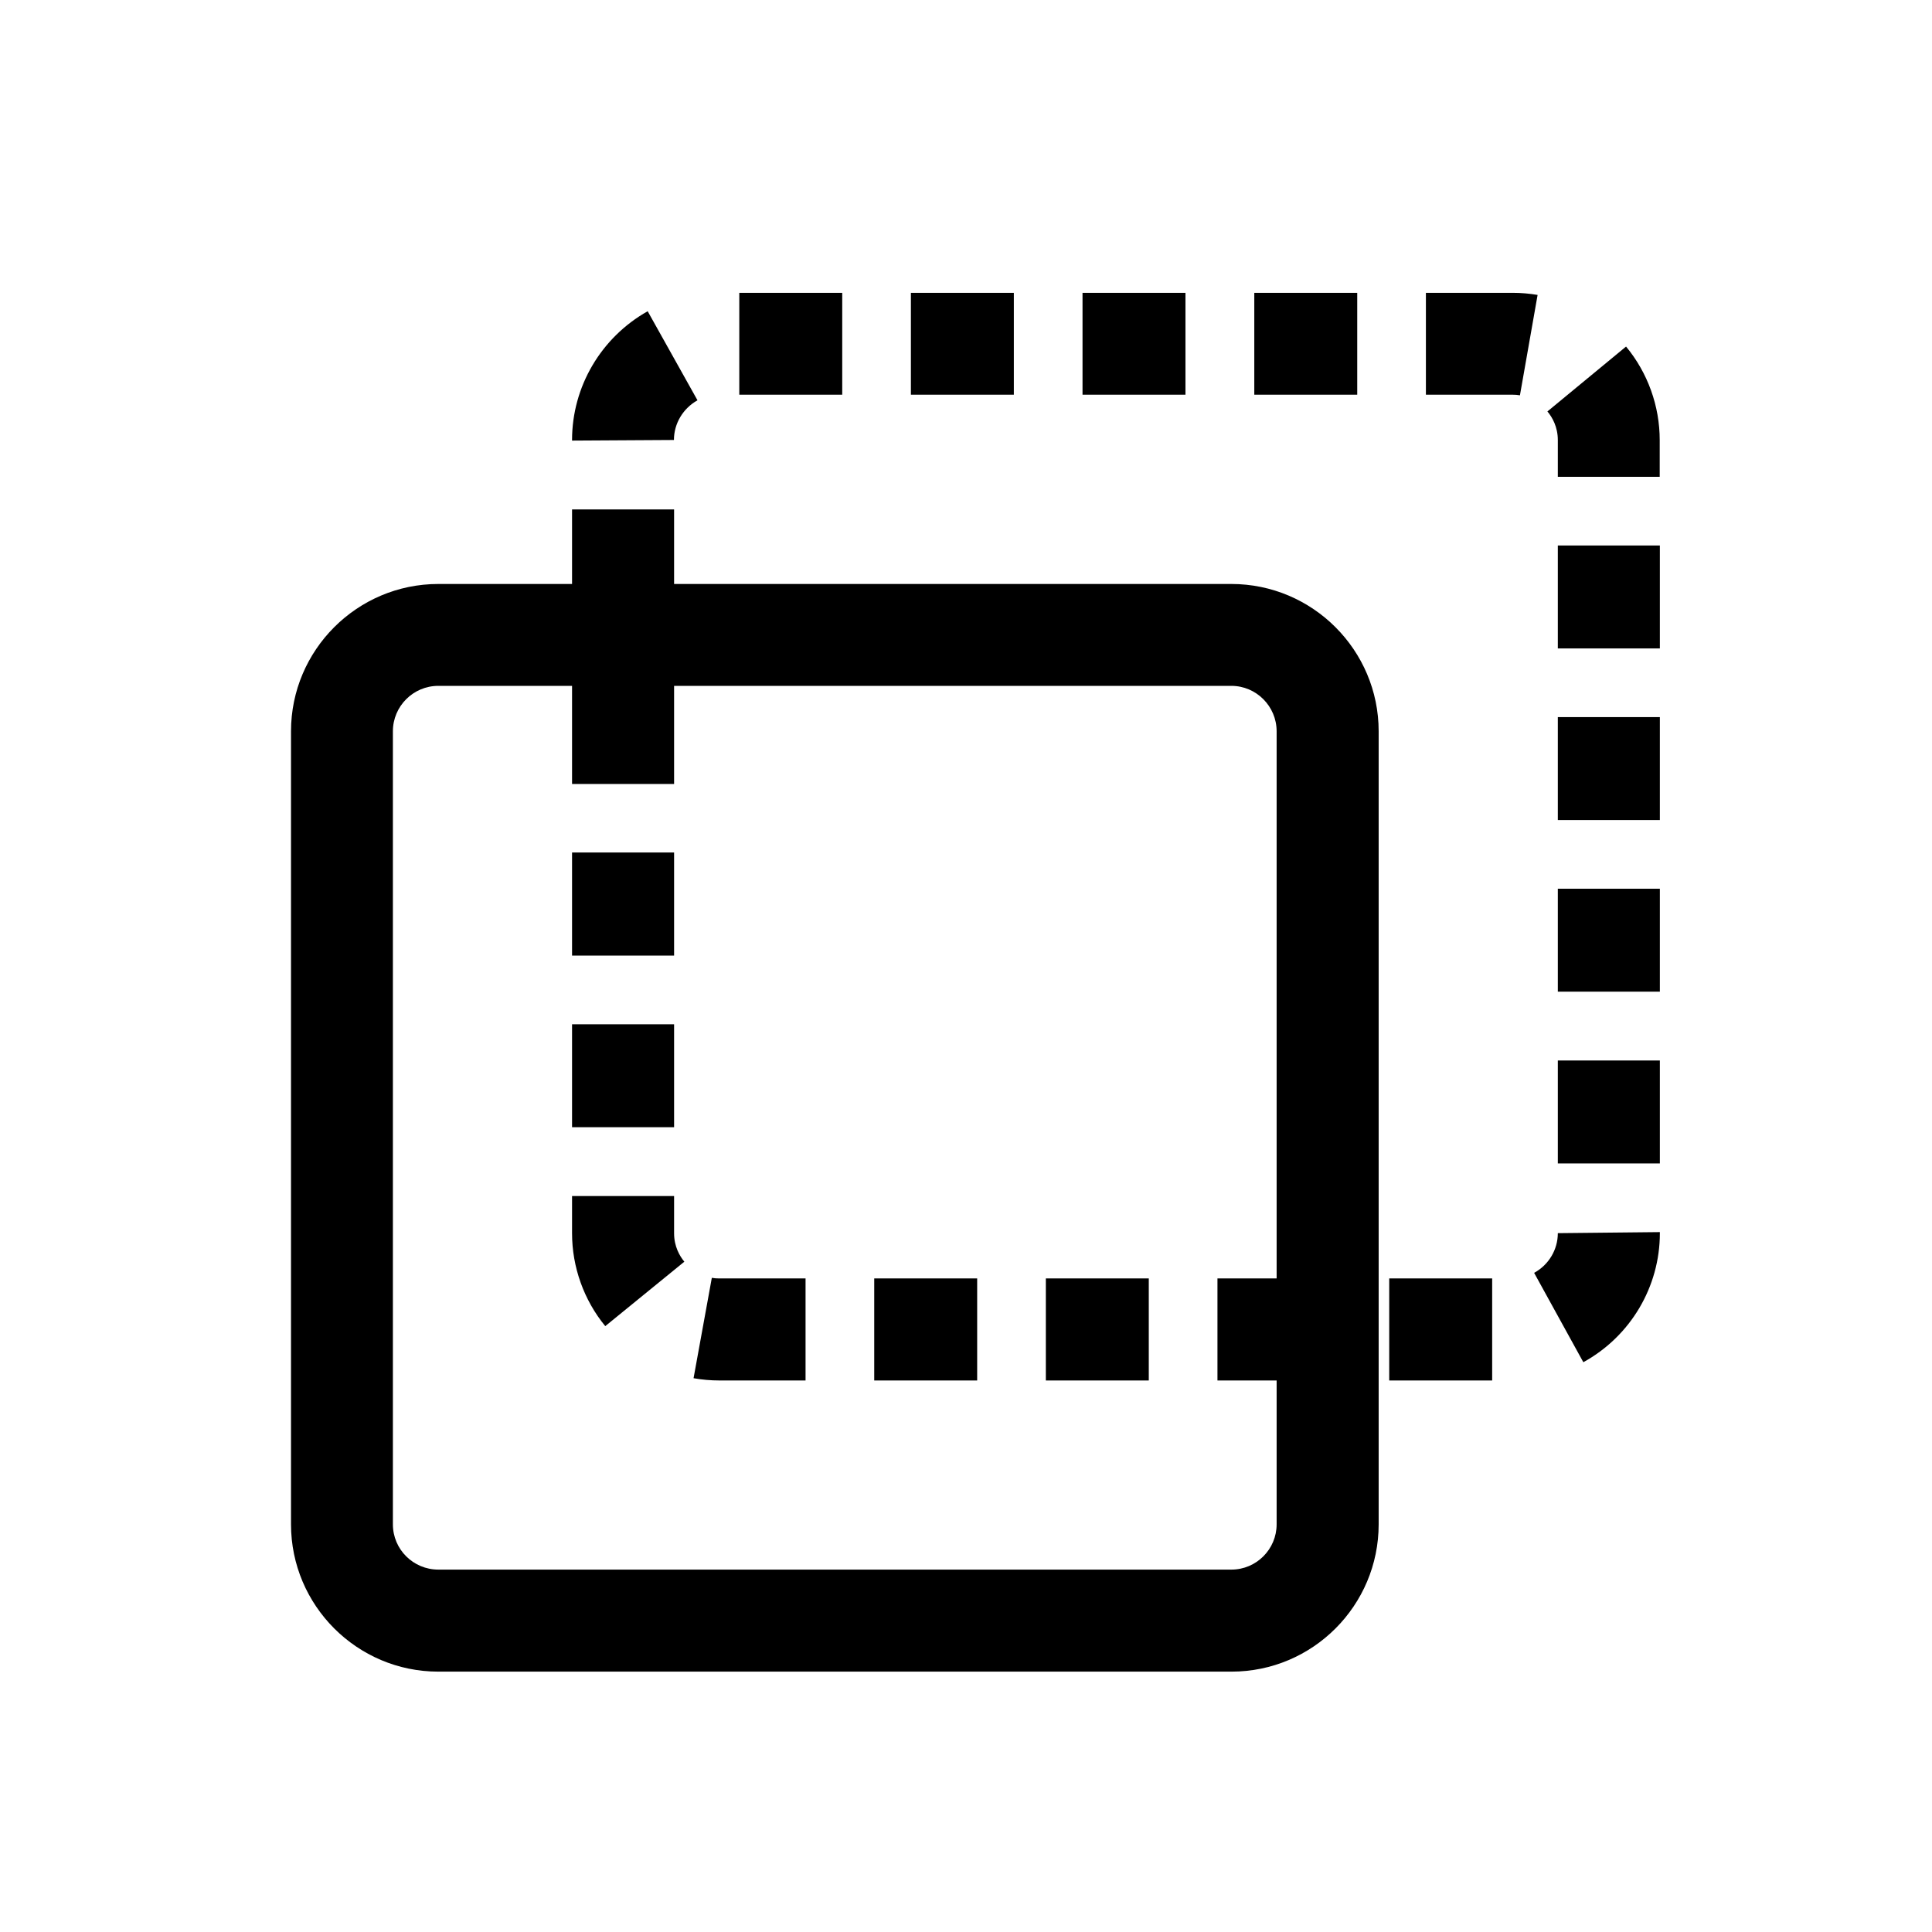 <?xml version="1.0" encoding="utf-8"?>
<!-- Generator: Adobe Illustrator 25.2.1, SVG Export Plug-In . SVG Version: 6.00 Build 0)  -->
<svg version="1.1" id="Layer_1" xmlns="http://www.w3.org/2000/svg" xmlns:xlink="http://www.w3.org/1999/xlink" x="0px" y="0px"
	 viewBox="0 0 128 128" style="enable-background:new 0 0 128 128;" xml:space="preserve">
<style type="text/css">
	.st0{fill:none;}
</style>
<g>
	<g>
		<rect class="st0" width="128" height="128"/>
	</g>
	<g>
		<path d="M81.59,110.75H29.04c-5.38,0-9.76-4.38-9.76-9.76V48.45c0-5.38,4.38-9.76,9.76-9.76h52.54c5.38,0,9.76,4.38,9.76,9.76
			v52.54C91.34,106.37,86.97,110.75,81.59,110.75z M29.04,45.44c-1.66,0-3.01,1.35-3.01,3.01v52.54c0,1.66,1.35,3,3.01,3h52.54
			c1.66,0,3-1.35,3-3V48.45c0-1.66-1.35-3.01-3-3.01C81.58,45.44,29.04,45.44,29.04,45.44z"/>
		<path d="M98.86,91.46h-6.82V84.7h6.82V91.46z M87.48,91.46h-6.82V84.7h6.82V91.46z M76.11,91.46h-6.82V84.7h6.82V91.46z
			 M64.74,91.46h-6.82V84.7h6.82V91.46z M53.37,91.46h-5.7c-0.58,0-1.16-0.05-1.72-0.15l1.21-6.65c0.16,0.03,0.34,0.04,0.51,0.04
			h5.7C53.37,84.7,53.37,91.46,53.37,91.46z M104.9,90.25l-3.26-5.92c0.97-0.53,1.57-1.54,1.57-2.63l6.76-0.07v0.07
			C109.97,85.25,108.03,88.53,104.9,90.25z M40.1,87.86c-1.42-1.73-2.2-3.92-2.2-6.15v-2.47h6.76v2.47c0,0.87,0.37,1.51,0.68,1.88
			L40.1,87.86z M109.97,77.08h-6.76v-6.82h6.76V77.08z M44.66,74.68H37.9v-6.82h6.76C44.66,67.86,44.66,74.68,44.66,74.68z
			 M109.97,65.7h-6.76v-6.82h6.76V65.7z M44.66,63.31H37.9v-6.83h6.76C44.66,56.48,44.66,63.31,44.66,63.31z M109.97,54.33h-6.76
			v-6.82h6.76V54.33z M44.66,51.94H37.9v-6.82h6.76C44.66,45.12,44.66,51.94,44.66,51.94z M109.97,42.96h-6.76v-6.82h6.76V42.96z
			 M44.66,40.57H37.9v-6.82h6.76C44.66,33.75,44.66,40.57,44.66,40.57z M109.97,31.59h-6.76v-2.43c0-0.88-0.37-1.52-0.69-1.9
			l5.21-4.3c1.44,1.74,2.23,3.94,2.23,6.2v2.43H109.97z M37.9,29.19v-0.04c0-3.53,1.92-6.79,5.01-8.53l3.3,5.9
			c-0.96,0.54-1.56,1.54-1.56,2.63L37.9,29.19z M100.7,26.19c-0.16-0.03-0.33-0.04-0.49-0.04h-5.74V19.4h5.74
			c0.57,0,1.12,0.05,1.66,0.14L100.7,26.19z M89.92,26.15H83.1V19.4h6.82V26.15z M78.54,26.15h-6.82V19.4h6.82V26.15z M67.17,26.15
			h-6.82V19.4h6.82V26.15z M55.8,26.15h-6.82V19.4h6.82V26.15z"/>
	</g>
</g>
</svg>
